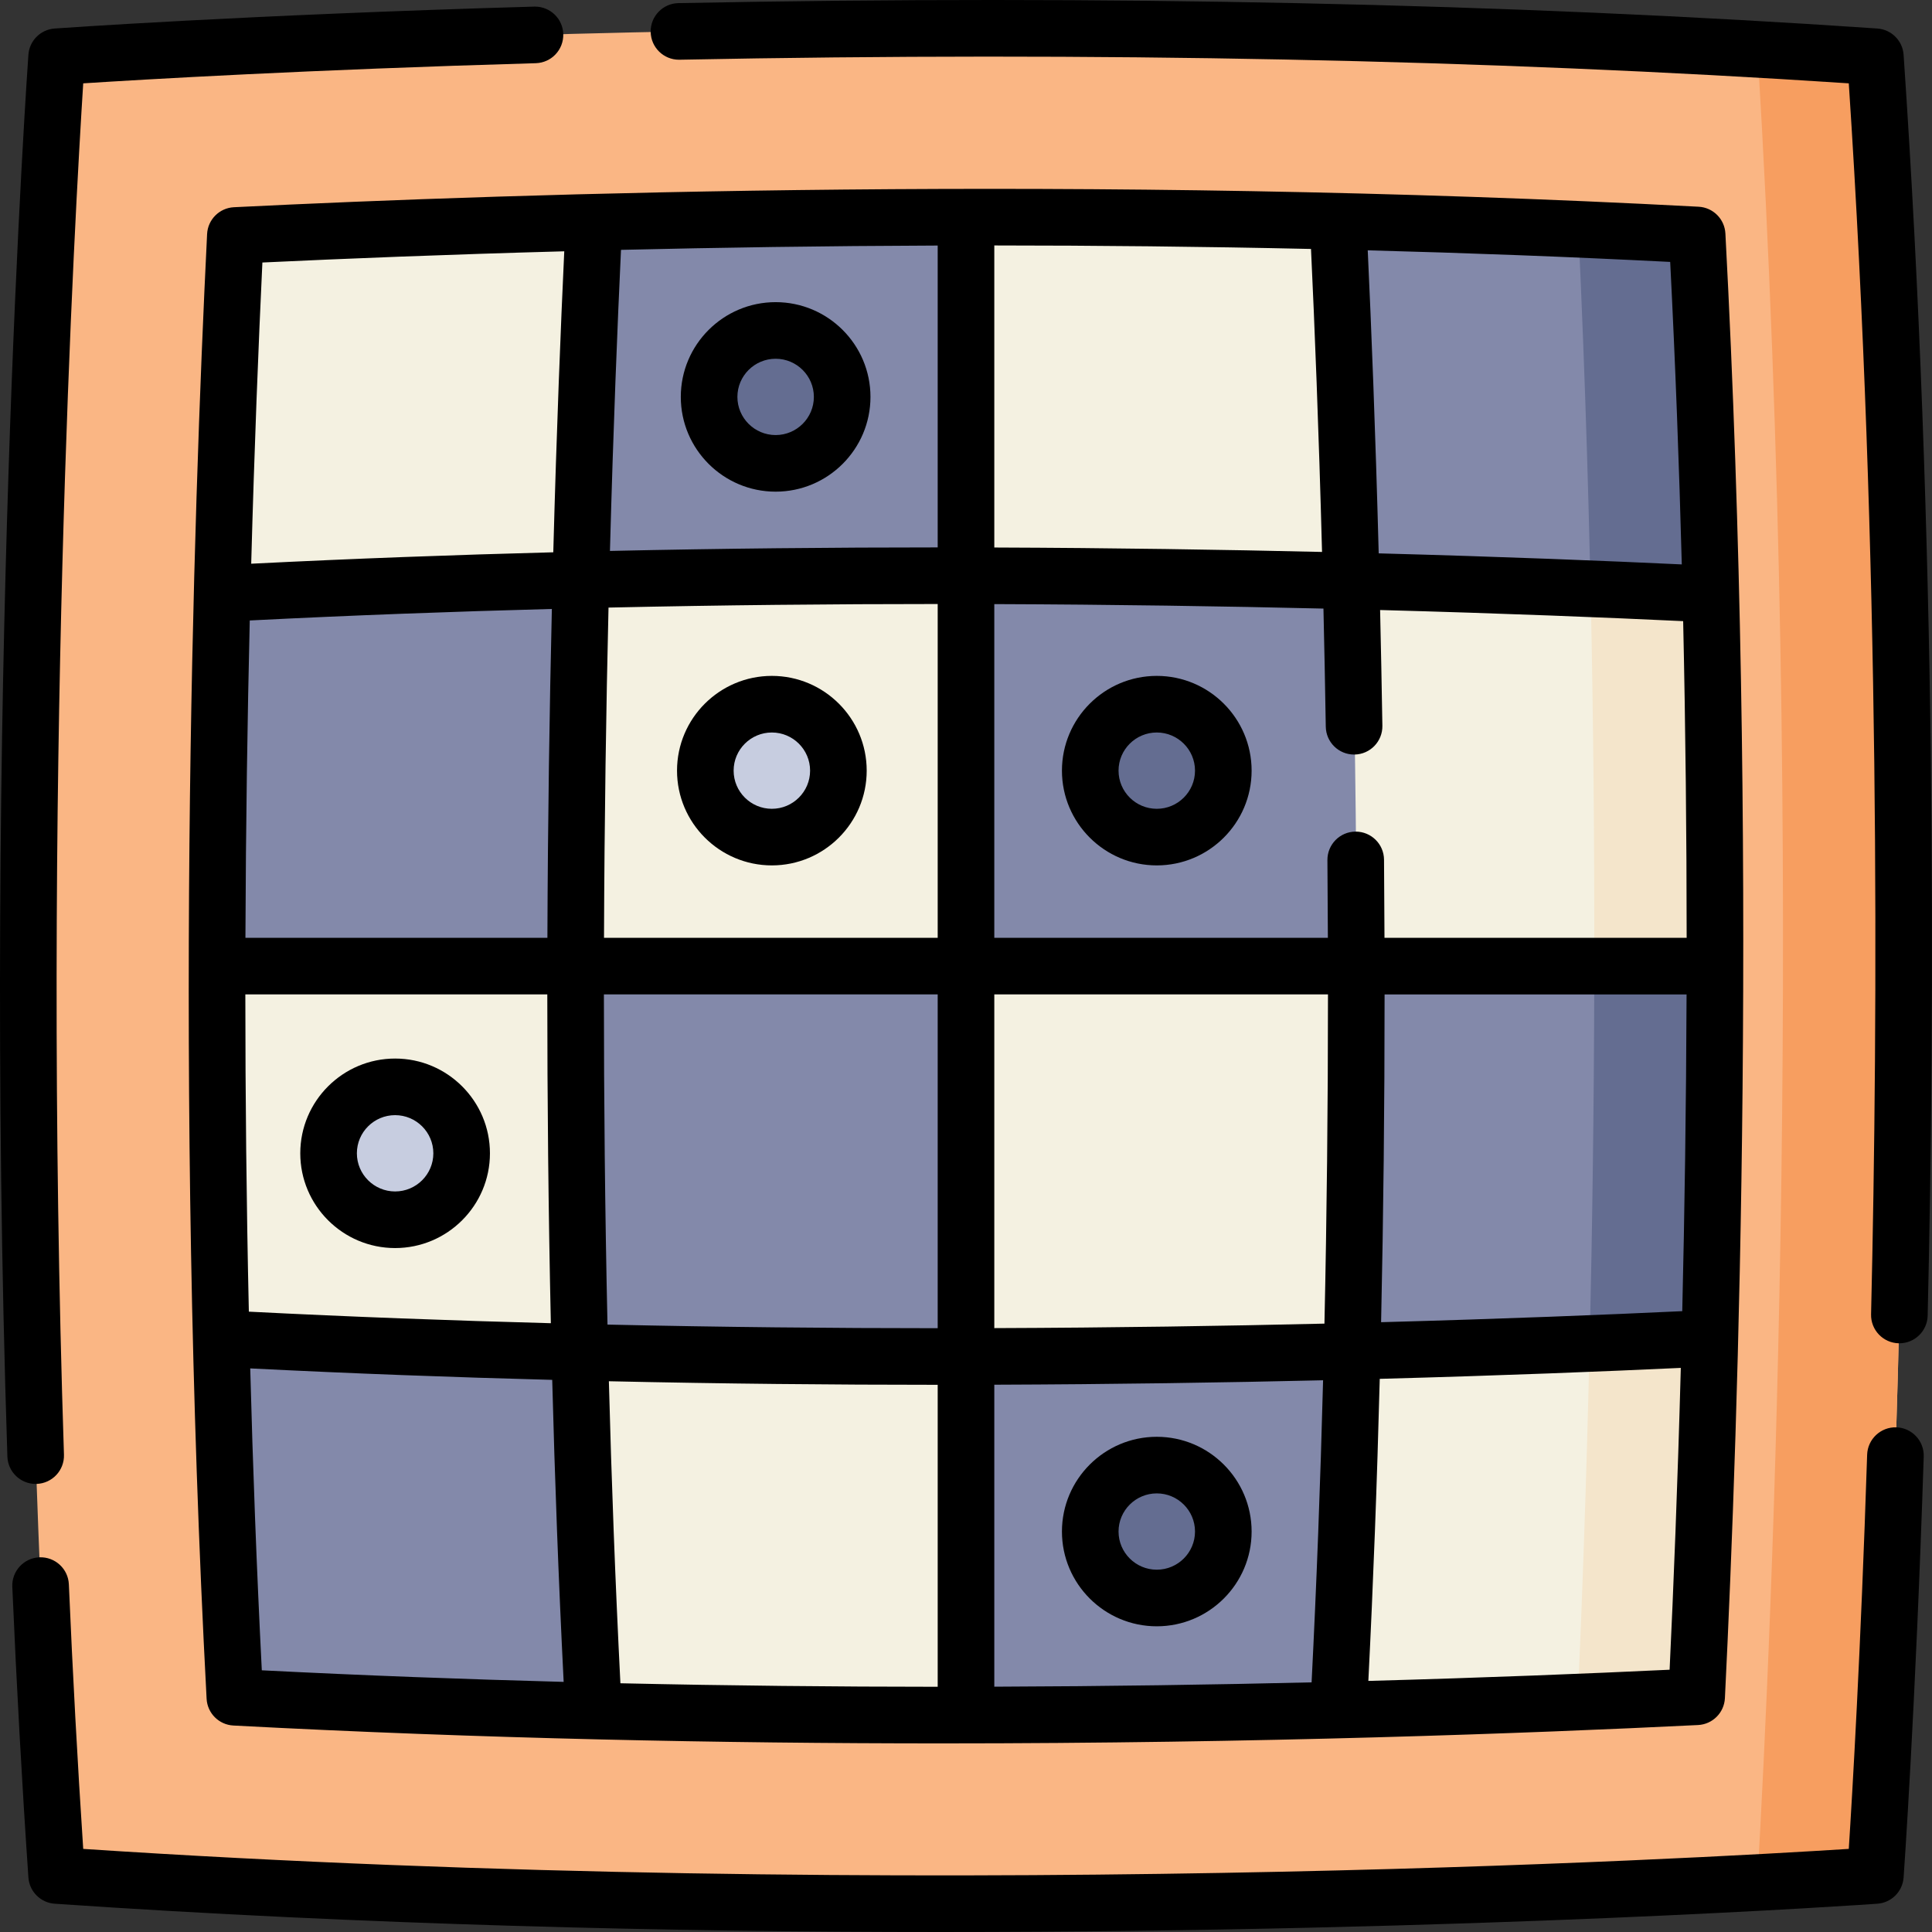 <svg id="Layer_1" enable-background="new 0 0 512 512" height="512" viewBox="0 0 512 512" width="512" xmlns="http://www.w3.org/2000/svg"><rect x="0" y="0" width="512" height="512" fill="#333333" stroke="none"/><g><g><path d="m496.988 497.02s-11.201.81-31.292 1.9c-71.815 3.89-257.188 11.341-450.682-1.9-16.941-247.638 0-481.975 0-481.975s214.985-15.541 450.722-1.97c10.381.6 20.802 1.26 31.252 1.97 16.941 247.638 0 481.975 0 481.975z" fill="#fab684"/><path d="m496.988 15.045c16.941 247.638 0 481.975 0 481.975s-11.201.81-31.292 1.9c3.91-68.075 13.141-270.12.04-485.845 10.38.6 20.801 1.26 31.252 1.97z" fill="#f79e60"/><path d="m449.624 449.656c-9.241.46-19.801.94-31.522 1.42-79.836 3.25-213.835 6.25-355.866-1.28-8.631-162.892-3.43-315.203.14-387.388 67.525-3.34 205.115-8.101 355.906-1.65 10.431.45 20.931.95 31.482 1.51 8.631 162.892 3.431 315.203-.14 387.388z" fill="#8389aa"/><path d="m449.624 449.656c-9.241.46-19.801.94-31.522 1.42 3.7-83.636 7.64-230.627.18-390.318 10.431.45 20.931.95 31.482 1.51 8.631 162.892 3.431 315.203-.14 387.388z" fill="#646d91"/><g fill="#f4f1e1"><path d="m157.415 58.899c-38.726.977-71.237 2.33-95.041 3.506-1.174 23.776-2.526 56.242-3.503 94.914 32.131-1.704 63.87-2.875 95.089-3.621.973-38.858 2.3-71.408 3.455-94.799z"/><path d="m453.245 354.749c-.97 38.733-2.33 71.235-3.5 95.047-9.281.46-19.881.94-31.652 1.42-18.401.75-39.683 1.48-63.265 2.08 1.7-32.132 2.88-63.875 3.62-95.087 23.452-.59 44.593-1.31 62.825-2.03 11.98-.48 22.701-.97 31.972-1.43z"/><path d="m359.546 256.159h-103.422v103.422c37.094-.065 71.668-.61 102.325-1.375.846-35.318 1.155-69.644 1.097-102.047z"/><path d="m152.701 256.159h103.422v-103.423c-37.094.065-71.668.61-102.325 1.375-.845 35.319-1.154 69.645-1.097 102.048z"/><path d="m152.579 256.03h-95.044c-.051 31.233.254 64.388 1.082 98.723l.247-.006c31.947 1.694 63.762 2.855 94.811 3.601-.848-35.417-1.155-69.836-1.096-102.318z"/><path d="m256 454.497v-95.045c-32.488.057-66.909-.253-102.325-1.104.746 31.132 1.909 63.034 3.607 95.07z"/><path d="m454.585 256.162h-95.037c-.04-18.491-.19-36.353-.43-53.424-.23-17.071-.56-33.332-.94-48.624 23.662.59 44.993 1.31 63.345 2.05 11.881.47 22.522.95 31.732 1.41l.26-.01c.82 34.293 1.13 67.406 1.07 98.598z"/><path d="m354.71 58.775c-34.286-.825-67.394-1.13-98.586-1.079v95.04c36.991.067 71.471.611 102.054 1.374-.974-39.095-2.308-71.836-3.468-95.335z"/></g><g fill="#f4e5cb"><path d="m421.272 356.179c11.981-.48 22.702-.97 31.972-1.43-.97 38.733-2.33 71.235-3.5 95.047-9.281.46-19.881.94-31.652 1.42 1.16-26.032 2.33-58.224 3.18-95.037z"/><path d="m454.585 256.162h-32.082c.05-31.742-.23-65.275-.98-99.997 11.881.47 22.522.95 31.732 1.41l.26-.01c.82 34.292 1.13 67.405 1.07 98.597z"/></g><g><ellipse cx="204.55" cy="204.229" fill="#c7cde0" rx="17.632" ry="17.61"/><ellipse cx="104.709" cy="305.636" fill="#c7cde0" rx="17.632" ry="17.61"/><g fill="#646d91"><ellipse cx="205.551" cy="105.184" rx="17.632" ry="17.61"/><ellipse cx="306.558" cy="204.229" rx="17.632" ry="17.61"/><ellipse cx="306.558" cy="405.876" rx="17.632" ry="17.61"/></g></g></g><g><path d="m9.45 393.254c.083 0 .167-.001.25-.004 4.141-.136 7.387-3.602 7.251-7.742-5.808-177.415 3-330.539 5.105-363.422 15.832-1.02 59.529-3.604 119.934-5.339 4.14-.119 7.401-3.572 7.282-7.713-.117-4.068-3.45-7.285-7.494-7.285-.072 0-.146.001-.22.003-76.658 2.202-126.594 5.771-127.089 5.807-3.717.269-6.672 3.224-6.941 6.94-.122 1.689-12.127 171.199-5.57 371.5.133 4.056 3.463 7.255 7.492 7.255z"/><path d="m504.475 14.528c-.256-3.739-3.232-6.716-6.971-6.971-97.809-6.688-204.704-8.953-317.717-6.73-4.142.082-7.433 3.505-7.351 7.647.08 4.092 3.421 7.354 7.496 7.353.05 0 .101 0 .15-.001 110.061-2.164 214.276-.058 309.866 6.259 8.262 125.167 7.79 246.176 5.906 326.224-.098 4.141 3.181 7.577 7.322 7.675.061.001.12.002.18.002 4.061 0 7.4-3.243 7.496-7.324 1.923-81.755 2.379-206.087-6.377-334.134z"/><path d="m502.552 378.257c-4.113-.134-7.605 3.113-7.74 7.253-1.698 52.344-3.934 90.013-4.866 104.466-39.149 2.502-248.691 14.476-467.894.004-1.503-22.76-2.78-46.31-3.803-70.105-.178-4.139-3.667-7.334-7.816-7.172-4.138.178-7.349 3.677-7.171 7.816 1.126 26.206 2.561 52.118 4.263 77.017.256 3.739 3.232 6.716 6.971 6.971 82.193 5.62 163.249 7.493 234.815 7.493 142.049 0 246.66-7.382 248.223-7.495 3.716-.269 6.671-3.224 6.94-6.94.031-.43 3.133-43.785 5.332-111.568.135-4.141-3.114-7.606-7.254-7.74z"/><path d="m54.882 62.035c-3.73 75.525-8.708 226.381-.13 388.154.203 3.83 3.263 6.89 7.092 7.093 65.807 3.49 129.793 4.736 187.645 4.736 84.383 0 155.707-2.653 200.509-4.866 3.852-.19 6.931-3.27 7.122-7.121 3.73-75.525 8.708-226.381.13-388.154-.203-3.83-3.263-6.89-7.092-7.093-161.788-8.576-312.635-3.6-388.154.13-3.853.189-6.932 3.269-7.122 7.121zm193.618 3.038v79.996c-27.646 0-56.789.274-86.857.934.893-33.001 2.008-60.296 2.928-79.787 25.73-.608 53.92-1.038 83.929-1.143zm98.93.903c.95 20.117 2.048 47.38 2.925 80.295-26.203-.613-55.452-1.064-86.854-1.175v-80.047c26.807.007 54.927.283 83.929.927zm3.917 126.61c.066 4.1 3.411 7.378 7.497 7.378.042 0 .084 0 .125-.001 4.142-.067 7.445-3.48 7.377-7.622-.173-10.636-.377-20.873-.603-30.678 33.266.898 60.751 2.022 80.313 2.947.644 28.997.92 57.114.927 83.918h-80.079c-.024-6.869-.065-13.77-.122-20.702-.034-4.121-3.386-7.439-7.5-7.439-.021 0-.042 0-.063 0-4.143.034-7.473 3.42-7.439 7.562.057 6.891.097 13.75.122 20.578h-88.402v-88.432c31.564.112 60.945.569 87.228 1.188.234 9.994.442 20.44.619 31.303zm94.469 154.885c-19.528.92-46.827 2.033-79.809 2.924.617-28.252.926-57.244.924-86.864h80.028c-.104 30.012-.534 58.207-1.143 83.94zm-182.315 99.52v-80.028c31.507-.11 60.851-.561 87.131-1.176-.718 27.461-1.734 54.183-3.045 80.057-25.772.611-54.016 1.043-84.086 1.147zm-99.087-.906c-1.371-27.047-2.365-53.851-3.056-80.041 30.166.667 59.405.944 87.142.945v80.026c-26.855-.006-55.029-.283-84.086-.93zm-99.396-182.555h80.024c0 27.731.275 56.969.94 87.136-26.189-.692-52.99-1.689-80.033-3.062-.648-29.053-.925-57.222-.931-84.074zm95.023 0h88.459v88.459c-27.845-.002-57.21-.282-87.507-.958-.673-30.297-.952-59.66-.952-87.501zm103.46 88.434v-88.434h88.429c.001 29.759-.312 58.879-.936 87.244-26.357.622-55.828 1.079-87.493 1.19zm-15.001-191.894v88.459h-88.432c.113-31.678.572-61.157 1.195-87.513 30.203-.669 59.477-.945 87.237-.946zm-103.432 88.459h-80.026c.104-30.074.536-58.323 1.147-84.098 27.055-1.369 53.865-2.362 80.06-3.051-.616 26.278-1.07 55.629-1.181 87.149zm-78.754 114.114c27.048 1.364 53.846 2.352 80.029 3.038.685 26.185 1.671 52.987 3.033 80.037-26.126-.692-52.893-1.691-79.994-3.067-1.377-27.105-2.376-53.877-3.068-80.008zm296.312 82.818c1.302-25.882 2.31-52.601 3.022-80.051 32.84-.881 60.111-1.983 79.785-2.903-.851 31.225-1.939 58.321-2.968 79.99-21.634 1.027-48.677 2.114-79.839 2.964zm83.065-295.884c-19.717-.926-47.185-2.039-80.32-2.928-.868-32.801-1.957-60.057-2.906-80.307 26.177.692 52.998 1.692 80.154 3.071 1.38 27.159 2.38 53.983 3.072 80.164zm-296.156-82.977c-.92 19.64-2.024 46.907-2.908 79.765-26.19.683-52.997 1.667-80.055 3.027.85-31.154 1.937-58.193 2.963-79.824 21.672-1.029 48.771-2.117 80-2.968z"/><path d="m204.551 229.34c13.858 0 25.133-11.265 25.133-25.111s-11.274-25.111-25.133-25.111c-13.858 0-25.133 11.265-25.133 25.111s11.274 25.111 25.133 25.111zm0-35.221c5.586 0 10.132 4.535 10.132 10.11s-4.545 10.11-10.132 10.11c-5.586 0-10.132-4.535-10.132-10.11s4.545-10.11 10.132-10.11z"/><path d="m104.709 280.526c-13.858 0-25.133 11.265-25.133 25.111s11.274 25.111 25.133 25.111c13.857 0 25.132-11.265 25.132-25.111 0-13.847-11.274-25.111-25.132-25.111zm0 35.221c-5.586 0-10.132-4.535-10.132-10.11s4.545-10.11 10.132-10.11c5.586 0 10.131 4.535 10.131 10.11 0 5.574-4.544 10.11-10.131 10.11z"/><path d="m205.551 130.295c13.858 0 25.133-11.265 25.133-25.111s-11.274-25.111-25.133-25.111-25.133 11.265-25.133 25.111 11.274 25.111 25.133 25.111zm0-35.221c5.586 0 10.132 4.535 10.132 10.11s-4.545 10.11-10.132 10.11-10.132-4.535-10.132-10.11 4.545-10.11 10.132-10.11z"/><path d="m306.558 229.34c13.858 0 25.133-11.265 25.133-25.111s-11.274-25.111-25.133-25.111-25.133 11.265-25.133 25.111 11.274 25.111 25.133 25.111zm0-35.221c5.586 0 10.132 4.535 10.132 10.11s-4.545 10.11-10.132 10.11-10.132-4.535-10.132-10.11 4.545-10.11 10.132-10.11z"/><path d="m306.558 380.765c-13.858 0-25.133 11.265-25.133 25.111s11.274 25.111 25.133 25.111 25.133-11.265 25.133-25.111-11.275-25.111-25.133-25.111zm0 35.22c-5.586 0-10.132-4.535-10.132-10.11s4.545-10.11 10.132-10.11 10.132 4.535 10.132 10.11c-.001 5.575-4.546 10.11-10.132 10.11z"/></g></g></svg>